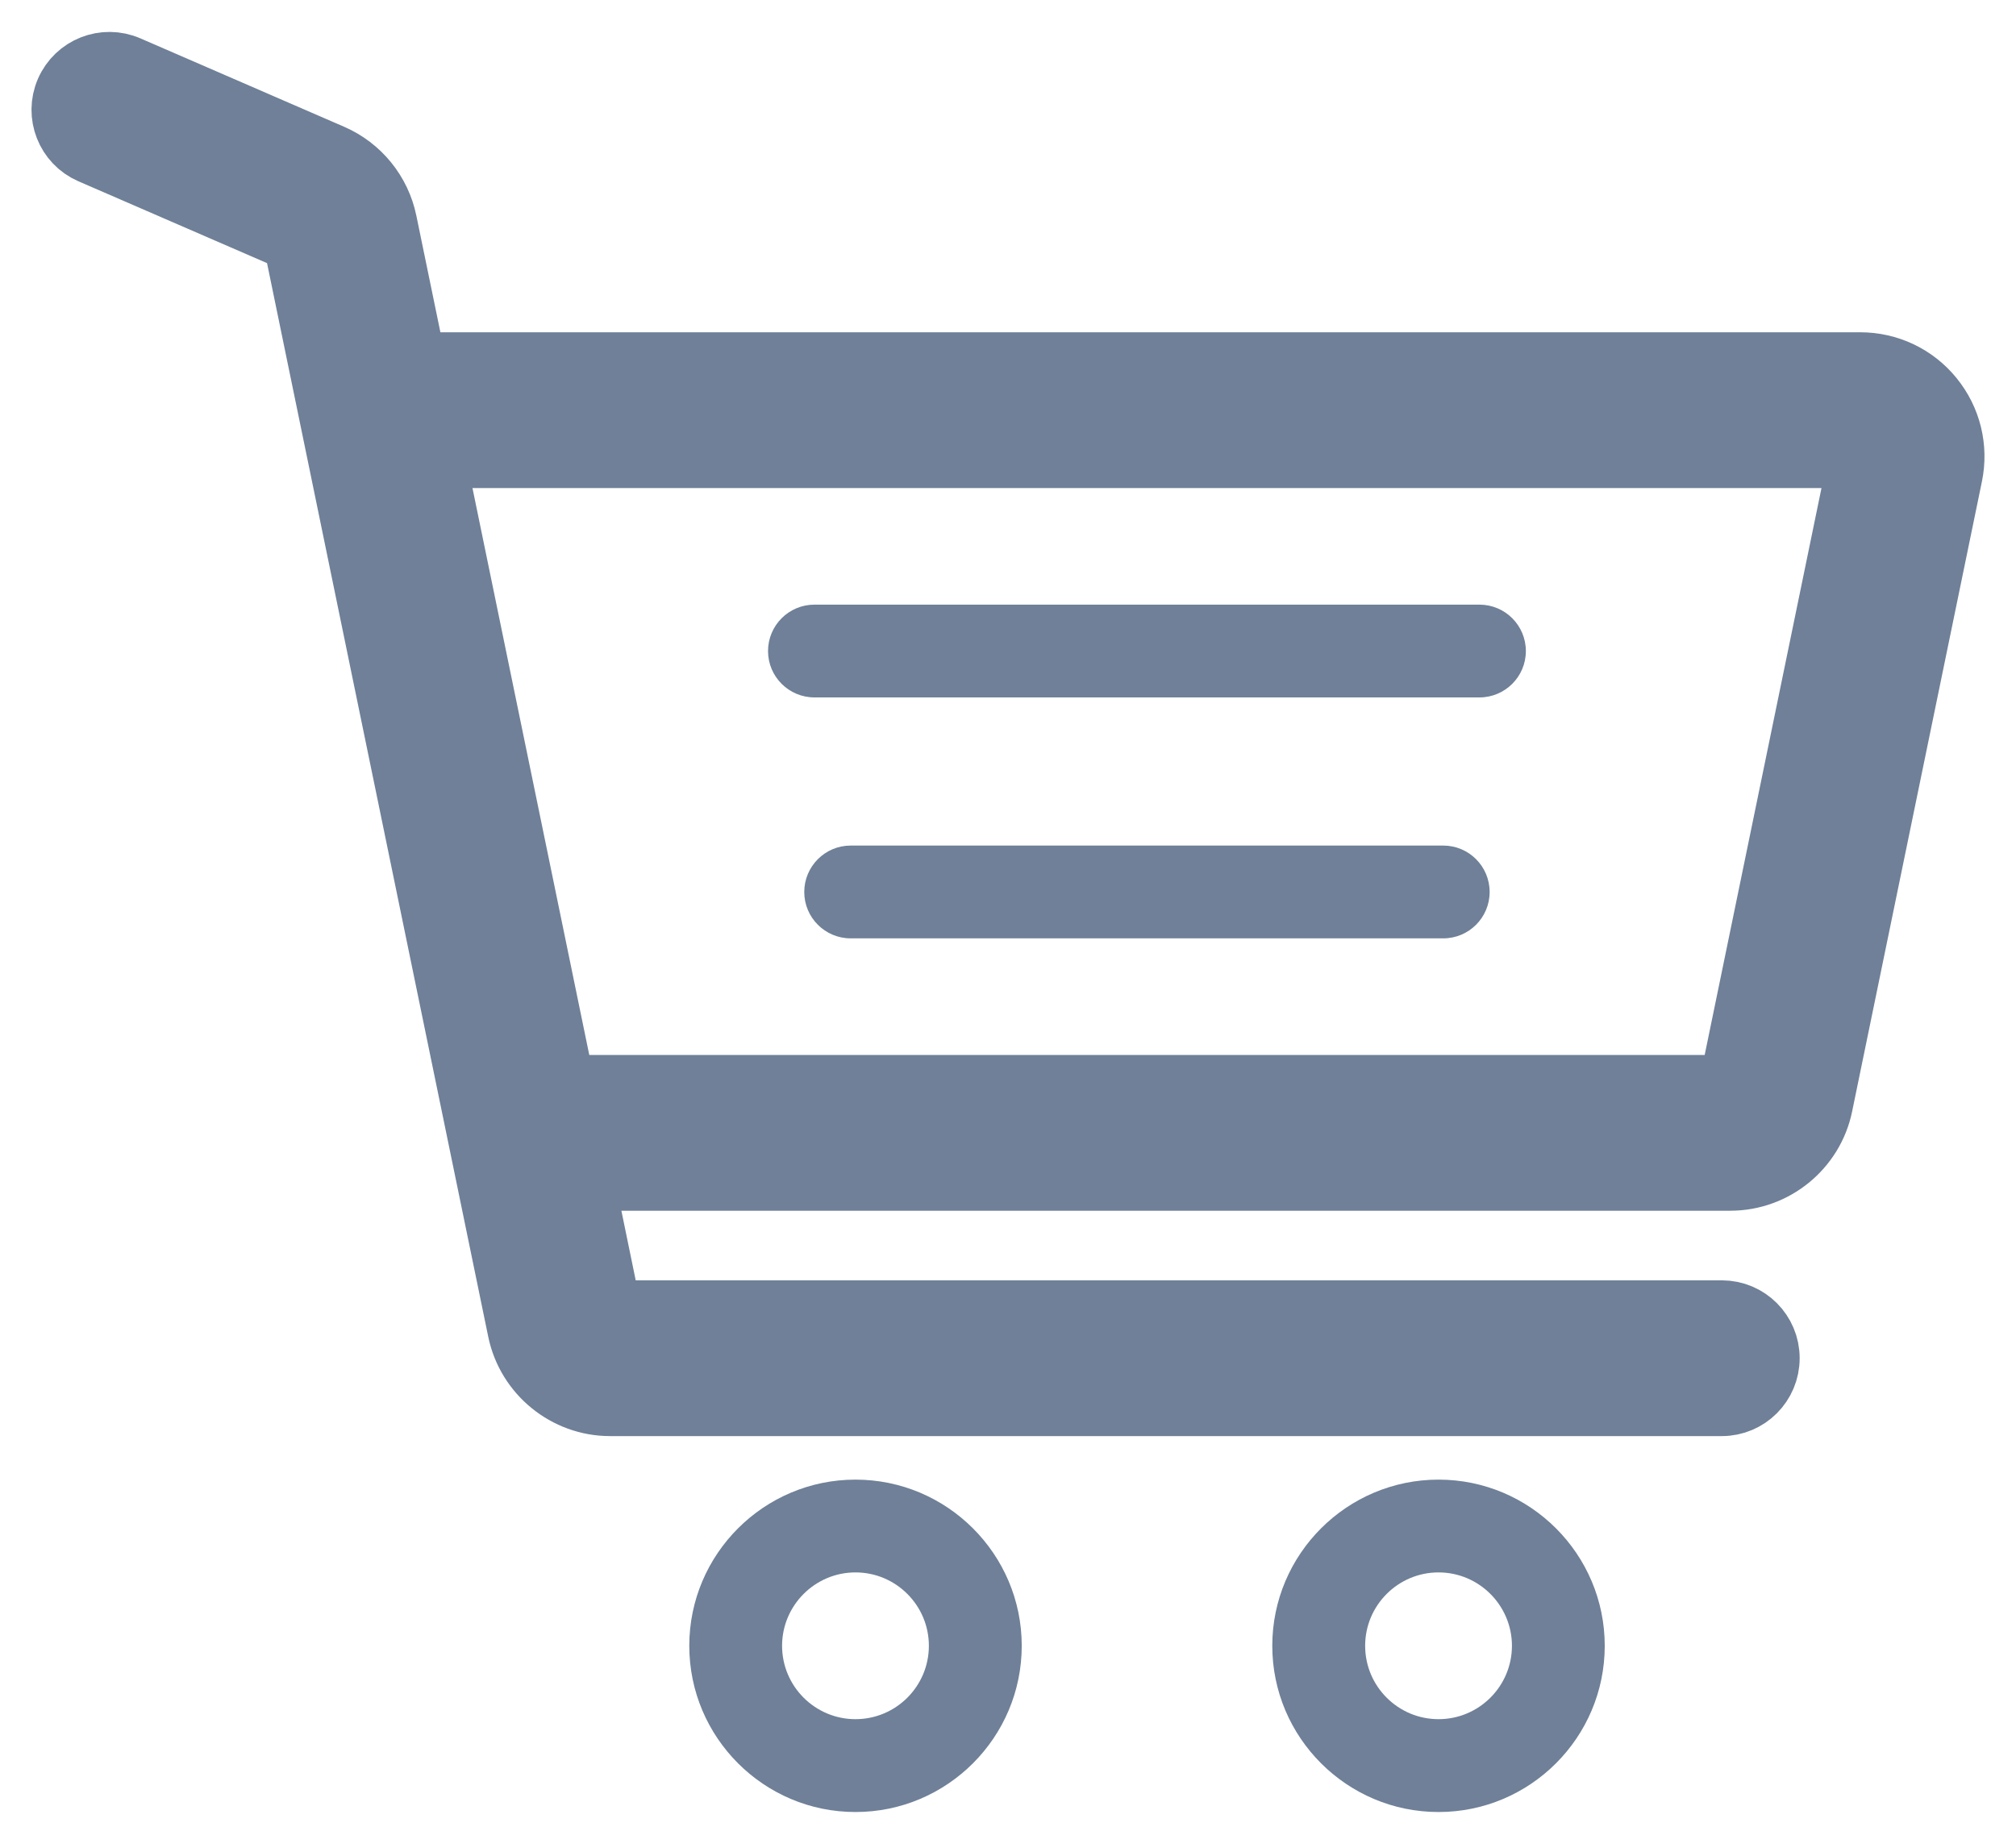 <?xml version="1.0" encoding="UTF-8"?>
<svg width="32px" height="29px" viewBox="0 0 32 29" version="1.1" xmlns="http://www.w3.org/2000/svg" xmlns:xlink="http://www.w3.org/1999/xlink">
    <!-- Generator: Sketch 61.2 (89653) - https://sketch.com -->
    <title>shopping-cart</title>
    <desc>Created with Sketch.</desc>
    <g id="Symbols" stroke="none" stroke-width="1" fill="none" fill-rule="evenodd">
        <g id="Bottom-Menu" transform="translate(-317, -26)" fill="#6F8098" fill-rule="nonzero">
            <g id="shopping-cart" transform="translate(318, 27)">
                <path d="M12.579,22.49 C11.124,22.49 9.941,23.674 9.941,25.128 C9.941,26.583 11.124,27.767 12.579,27.767 C14.034,27.767 15.218,26.583 15.218,25.128 C15.218,23.674 14.034,22.49 12.579,22.49 Z M12.579,26.293 C11.937,26.293 11.414,25.771 11.414,25.128 C11.414,24.486 11.937,23.963 12.579,23.963 C13.222,23.963 13.744,24.486 13.744,25.128 C13.744,25.771 13.222,26.293 12.579,26.293 Z" id="Shape"></path>
                <path d="M21.834,22.49 C20.379,22.49 19.195,23.674 19.195,25.128 C19.195,26.583 20.379,27.767 21.834,27.767 C23.289,27.767 24.472,26.583 24.472,25.128 C24.472,23.674 23.289,22.49 21.834,22.49 Z M21.834,26.293 C21.191,26.293 20.669,25.771 20.669,25.128 C20.669,24.486 21.191,23.963 21.834,23.963 C22.476,23.963 22.999,24.486 22.999,25.128 C22.999,25.771 22.476,26.293 21.834,26.293 Z" id="Shape"></path>
                <path d="M22.483,8.599 L11.928,8.599 C11.521,8.599 11.191,8.929 11.191,9.336 C11.191,9.742 11.521,10.072 11.928,10.072 L22.483,10.072 C22.89,10.072 23.22,9.742 23.22,9.336 C23.22,8.929 22.89,8.599 22.483,8.599 Z" id="Path"></path>
                <path d="M21.909,12.424 L12.502,12.424 C12.096,12.424 11.766,12.754 11.766,13.161 C11.766,13.567 12.096,13.897 12.502,13.897 L21.909,13.897 C22.316,13.897 22.645,13.567 22.645,13.161 C22.645,12.754 22.316,12.424 21.909,12.424 Z" id="Path"></path>
                <path d="M29.668,5.317 C29.388,4.972 28.971,4.775 28.526,4.775 L5.583,4.775 L5.119,2.525 C5.023,2.056 4.703,1.662 4.263,1.471 L1.03,0.068 C0.657,-0.094 0.223,0.077 0.061,0.45 C-0.101,0.823 0.07,1.257 0.443,1.419 L3.676,2.822 L7.24,20.123 C7.381,20.804 7.988,21.299 8.683,21.299 L26.33,21.299 C26.737,21.299 27.066,20.969 27.066,20.562 C27.066,20.155 26.737,19.826 26.33,19.826 L8.683,19.826 L8.25,17.721 L26.466,17.721 C27.162,17.721 27.769,17.227 27.909,16.545 L29.969,6.545 C30.059,6.109 29.949,5.662 29.668,5.317 Z M26.466,16.248 L7.946,16.248 L5.886,6.248 L28.526,6.248 L26.466,16.248 Z" id="Shape" stroke="#6F8098"></path>
            </g>
        </g>
    </g>
</svg>